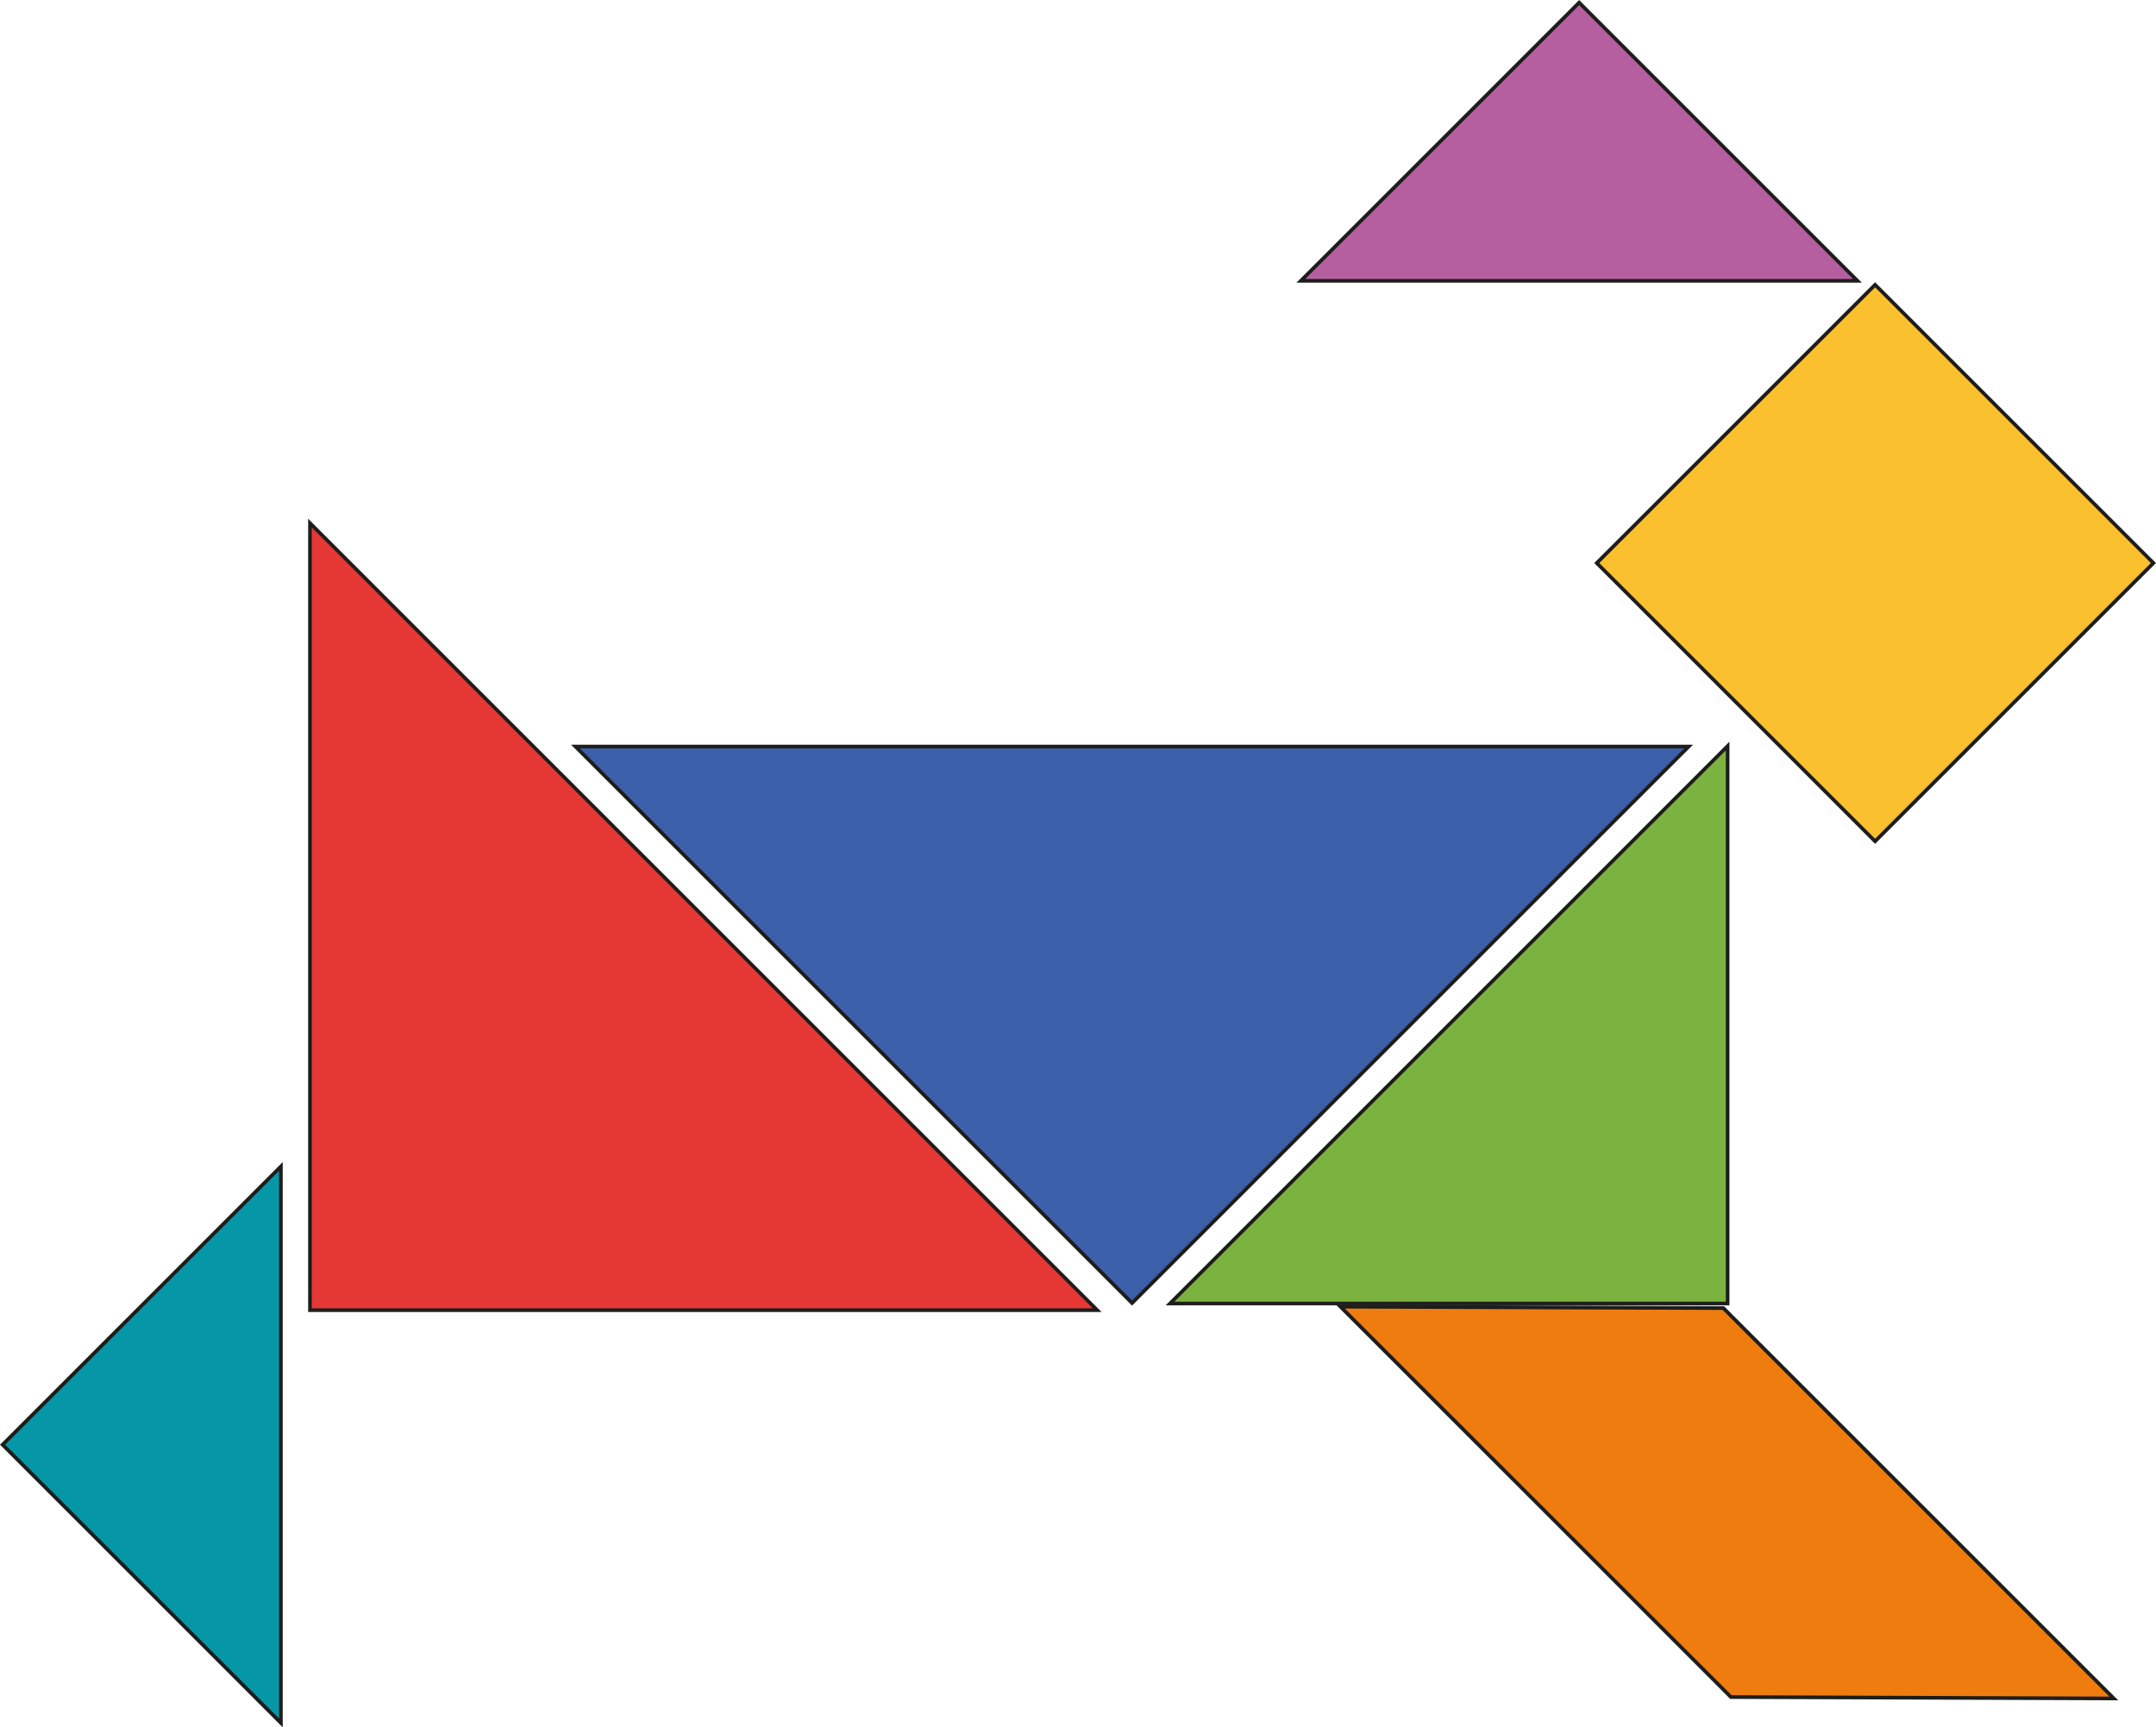 <svg xmlns="http://www.w3.org/2000/svg" viewBox="0 0 591.576 474.065"><defs><style>.cls-1{fill:#e53835;}.cls-1,.cls-2,.cls-3,.cls-4,.cls-5,.cls-6,.cls-7{stroke:#1d1d1b;stroke-miterlimit:10;}.cls-2{fill:#3c5fa9;}.cls-3{fill:#0597a7;}.cls-4{fill:#b55fa1;}.cls-5{fill:#fbc02d;}.cls-6{fill:#7cb340;}.cls-7{fill:#ef7c0f;stroke-width:1.006px;}</style></defs><title>rabbit</title><g id="Layer_2" data-name="Layer 2"><g id="Layer_1-2" data-name="Layer 1"><polygon class="cls-1" points="301.053 359.565 301.053 359.565 85.053 359.565 85.053 143.565 301.053 359.565"/><polygon class="cls-2" points="463.354 204.882 463.354 204.882 310.619 357.617 157.884 204.882 463.354 204.882"/><polygon class="cls-3" points="77.075 472.858 77.075 472.858 0.707 396.491 77.075 320.123 77.075 472.858"/><polygon class="cls-4" points="356.929 77.075 356.929 77.075 433.296 0.707 509.664 77.075 356.929 77.075"/><rect class="cls-5" x="460.502" y="100.524" width="108" height="108" transform="translate(41.429 409.067) rotate(-45)"/><polygon class="cls-6" points="474.032 204.749 474.032 204.749 474.032 357.749 321.032 357.749 474.032 204.749"/><polygon class="cls-7" points="474.938 465.75 367.805 358.617 472.86 359.005 579.993 466.138 474.938 465.75"/></g></g></svg>